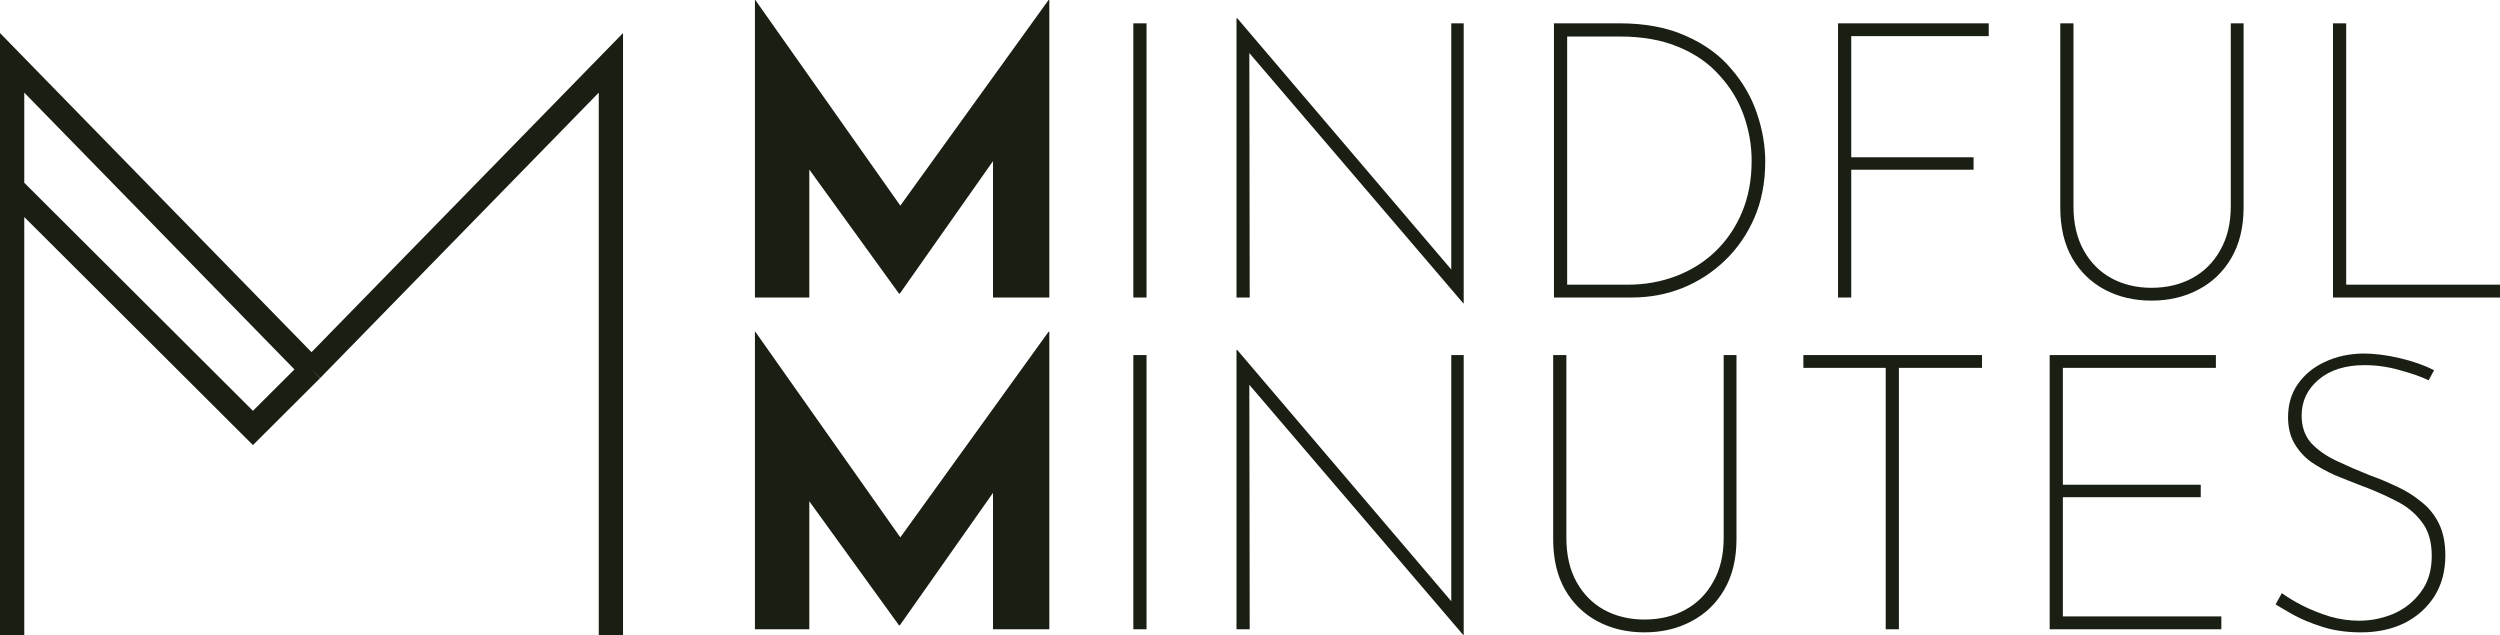 <?xml version="1.0" encoding="UTF-8" standalone="no"?>
<svg
   width="308.974"
   height="78.488"
   viewBox="0 0 308.974 78.488"
   fill="none"
   version="1.1"
   id="svg229"
   sodipodi:docname="Group 19.svg"
   inkscape:version="1.2.2 (732a01da63, 2022-12-09, custom)"
   xmlns:inkscape="http://www.inkscape.org/namespaces/inkscape"
   xmlns:sodipodi="http://sodipodi.sourceforge.net/DTD/sodipodi-0.dtd"
   xmlns="http://www.w3.org/2000/svg"
   xmlns:svg="http://www.w3.org/2000/svg">
  <sodipodi:namedview
     id="namedview231"
     pagecolor="#505050"
     bordercolor="#ffffff"
     borderopacity="1"
     inkscape:showpageshadow="0"
     inkscape:pageopacity="0"
     inkscape:pagecheckerboard="1"
     inkscape:deskcolor="#505050"
     showgrid="false"
     inkscape:zoom="2.6202532"
     inkscape:cx="153.42029"
     inkscape:cy="44.842995"
     inkscape:window-width="3840"
     inkscape:window-height="2096"
     inkscape:window-x="1920"
     inkscape:window-y="27"
     inkscape:window-maximized="1"
     inkscape:current-layer="g208" />
  <path
     d="M 93.302,36.768 V 0 h 0.048 l 19.632,27.84 -2.976,-0.672 L 129.59,0 h 0.096 v 36.768 h -6.96 v -21.072 l 0.432,3.6 -11.952,16.992 h -0.096 l -12.288,-16.992 1.2,-3.312 v 20.784 z"
     fill="#1a1f14"
     id="path198" />
  <path
     d="m 93.302,77.768 v -36.768 h 0.048 l 19.632,27.84 -2.976,-0.672 19.584,-27.168 h 0.096 v 36.768 h -6.96 v -21.072 l 0.432,3.6 -11.952,16.992 h -0.096 l -12.288,-16.992 1.2,-3.312 v 20.784 z"
     fill="#1a1f14"
     id="path200" />
  <path
     d="m 140.068,2.88 h 1.632 v 33.888 h -1.632 z m 40.782,34.608 -26.88,-31.44 0.432,-0.48 0.048,31.2 h -1.632 v -34.512 h 0.096 l 27.024,31.728 -0.576,0.096 v -31.2 h 1.536 v 34.608 z m 11.202,-0.72 v -33.888 h 8.064 c 3.232,0 6,0.528 8.304,1.584 2.304,1.024 4.16,2.384 5.568,4.08 1.44,1.664 2.496,3.504 3.168,5.52 0.672,1.984 1.008,3.952 1.008,5.904 0,2.56 -0.448,4.88 -1.344,6.96 -0.896,2.048 -2.112,3.808 -3.648,5.28 -1.536,1.472 -3.296,2.608 -5.28,3.408 -1.952,0.768 -4.016,1.152 -6.192,1.152 z m 1.632,-1.584 h 7.488 c 2.112,0 4.096,-0.352 5.952,-1.056 1.856,-0.704 3.472,-1.712 4.848,-3.024 1.408,-1.344 2.512,-2.96 3.312,-4.848 0.8,-1.888 1.2,-4.016 1.2,-6.384 0,-1.888 -0.32,-3.744 -0.96,-5.568 -0.64,-1.824 -1.632,-3.472 -2.976,-4.944 -1.312,-1.504 -3.008,-2.688 -5.088,-3.552 -2.048,-0.864 -4.48,-1.296 -7.296,-1.296 h -6.48 z m 33.478,-32.304 h 18.624 v 1.584 h -16.992 v 14.976 h 15.12 v 1.536 h -15.12 v 15.792 h -1.632 z m 29.098,22.608 c 0,2.112 0.416,3.92 1.248,5.424 0.832,1.504 1.968,2.656 3.408,3.456 1.472,0.8 3.136,1.2 4.992,1.2 1.888,0 3.568,-0.4 5.04,-1.2 1.472,-0.8 2.624,-1.952 3.456,-3.456 0.864,-1.504 1.296,-3.312 1.296,-5.424 v -22.608 h 1.584 v 22.752 c 0,2.464 -0.512,4.56 -1.536,6.288 -0.992,1.696 -2.352,2.992 -4.08,3.888 -1.696,0.896 -3.616,1.344 -5.76,1.344 -2.144,0 -4.064,-0.448 -5.76,-1.344 -1.696,-0.896 -3.04,-2.192 -4.032,-3.888 -0.992,-1.728 -1.488,-3.824 -1.488,-6.288 v -22.752 h 1.632 z m 32.074,-22.608 h 1.632 v 32.304 h 19.008 v 1.584 h -20.64 z"
     fill="#1a1f14"
     id="path202" />
  <path
     d="m 140.068,43.88 h 1.632 v 33.888 h -1.632 z m 40.782,34.608 -26.88,-31.44 0.432,-0.48 0.048,31.2 h -1.632 v -34.512 h 0.096 l 27.024,31.728 -0.576,0.096 v -31.2 h 1.536 v 34.608 z m 12.738,-12 c 0,2.112 0.416,3.92 1.248,5.424 0.832,1.504 1.968,2.656 3.408,3.456 1.472,0.8 3.136,1.2 4.992,1.2 1.888,0 3.568,-0.4 5.04,-1.2 1.472,-0.8 2.624,-1.952 3.456,-3.456 0.864,-1.504 1.296,-3.312 1.296,-5.424 v -22.608 h 1.584 v 22.752 c 0,2.464 -0.512,4.56 -1.536,6.288 -0.992,1.696 -2.352,2.992 -4.08,3.888 -1.696,0.896 -3.616,1.344 -5.76,1.344 -2.144,0 -4.064,-0.448 -5.76,-1.344 -1.696,-0.896 -3.04,-2.192 -4.032,-3.888 -0.992,-1.728 -1.488,-3.824 -1.488,-6.288 v -22.752 h 1.632 z m 29.29,-22.608 h 22.08 v 1.584 h -10.272 v 32.304 h -1.632 v -32.304 h -10.176 z m 30.44,0 h 20.544 v 1.584 H 254.95 v 14.448 h 17.04 v 1.536 h -17.04 v 14.736 h 19.584 v 1.584 h -21.216 z m 46.837,3.12 c -0.928,-0.448 -2.112,-0.864 -3.552,-1.248 -1.44,-0.416 -2.896,-0.624 -4.368,-0.624 -2.368,0 -4.256,0.592 -5.664,1.776 -1.408,1.184 -2.112,2.672 -2.112,4.464 0,1.344 0.384,2.464 1.152,3.36 0.8,0.864 1.84,1.6 3.12,2.208 1.28,0.608 2.64,1.2 4.08,1.776 1.152,0.416 2.272,0.88 3.36,1.392 1.12,0.512 2.128,1.136 3.024,1.872 0.928,0.704 1.664,1.6 2.208,2.688 0.544,1.088 0.816,2.416 0.816,3.984 0,1.92 -0.448,3.6 -1.344,5.04 -0.896,1.408 -2.128,2.512 -3.696,3.312 -1.568,0.768 -3.36,1.152 -5.376,1.152 -1.76,0 -3.344,-0.224 -4.752,-0.672 -1.408,-0.448 -2.608,-0.944 -3.6,-1.488 -0.96,-0.544 -1.696,-0.976 -2.208,-1.296 l 0.768,-1.392 c 0.704,0.512 1.552,1.024 2.544,1.536 1.024,0.512 2.144,0.96 3.36,1.344 1.216,0.352 2.432,0.528 3.648,0.528 1.472,0 2.896,-0.288 4.272,-0.864 1.376,-0.608 2.496,-1.504 3.36,-2.688 0.896,-1.184 1.344,-2.672 1.344,-4.464 0,-1.792 -0.432,-3.216 -1.296,-4.272 -0.832,-1.088 -1.92,-1.952 -3.264,-2.592 -1.312,-0.672 -2.704,-1.28 -4.176,-1.824 -1.088,-0.416 -2.176,-0.848 -3.264,-1.296 -1.056,-0.48 -2.032,-1.024 -2.928,-1.632 -0.864,-0.64 -1.552,-1.408 -2.064,-2.304 -0.512,-0.896 -0.768,-1.968 -0.768,-3.216 0,-1.568 0.4,-2.928 1.2,-4.08 0.832,-1.184 1.936,-2.096 3.312,-2.736 1.408,-0.672 2.992,-1.024 4.752,-1.056 1.408,0 2.928,0.192 4.56,0.576 1.632,0.384 3.04,0.88 4.224,1.488 z"
     fill="#1a1f14"
     id="path204" />
  <g
     filter="url(#filter0_d_35_227)"
     id="g208"
     transform="translate(-4.5,-0.232)">
    <path
       d="M 6,78 V 19.442 M 43,41.902 6,4 V 19.442 M 43,41.902 80,4 V 78 M 43,41.902 35.761,49.122 6,19.442"
       stroke="#1a1f14"
       stroke-width="3"
       id="path206" />
  </g>
  <defs
     id="defs227">
    <filter
       id="filter0_d_35_227"
       x="0.5"
       y="0.316"
       width="85"
       height="85.684"
       filterUnits="userSpaceOnUse"
       color-interpolation-filters="sRGB">
      <feFlood
         flood-opacity="0"
         result="BackgroundImageFix"
         id="feFlood210" />
      <feColorMatrix
         in="SourceAlpha"
         type="matrix"
         values="0 0 0 0 0 0 0 0 0 0 0 0 0 0 0 0 0 0 127 0"
         result="hardAlpha"
         id="feColorMatrix212" />
      <feOffset
         dy="4"
         id="feOffset214" />
      <feGaussianBlur
         stdDeviation="2"
         id="feGaussianBlur216" />
      <feComposite
         in2="hardAlpha"
         operator="out"
         id="feComposite218" />
      <feColorMatrix
         type="matrix"
         values="0 0 0 0 0 0 0 0 0 0 0 0 0 0 0 0 0 0 0.25 0"
         id="feColorMatrix220" />
      <feBlend
         mode="normal"
         in2="BackgroundImageFix"
         result="effect1_dropShadow_35_227"
         id="feBlend222" />
      <feBlend
         mode="normal"
         in="SourceGraphic"
         in2="effect1_dropShadow_35_227"
         result="shape"
         id="feBlend224" />
    </filter>
  </defs>
</svg>
